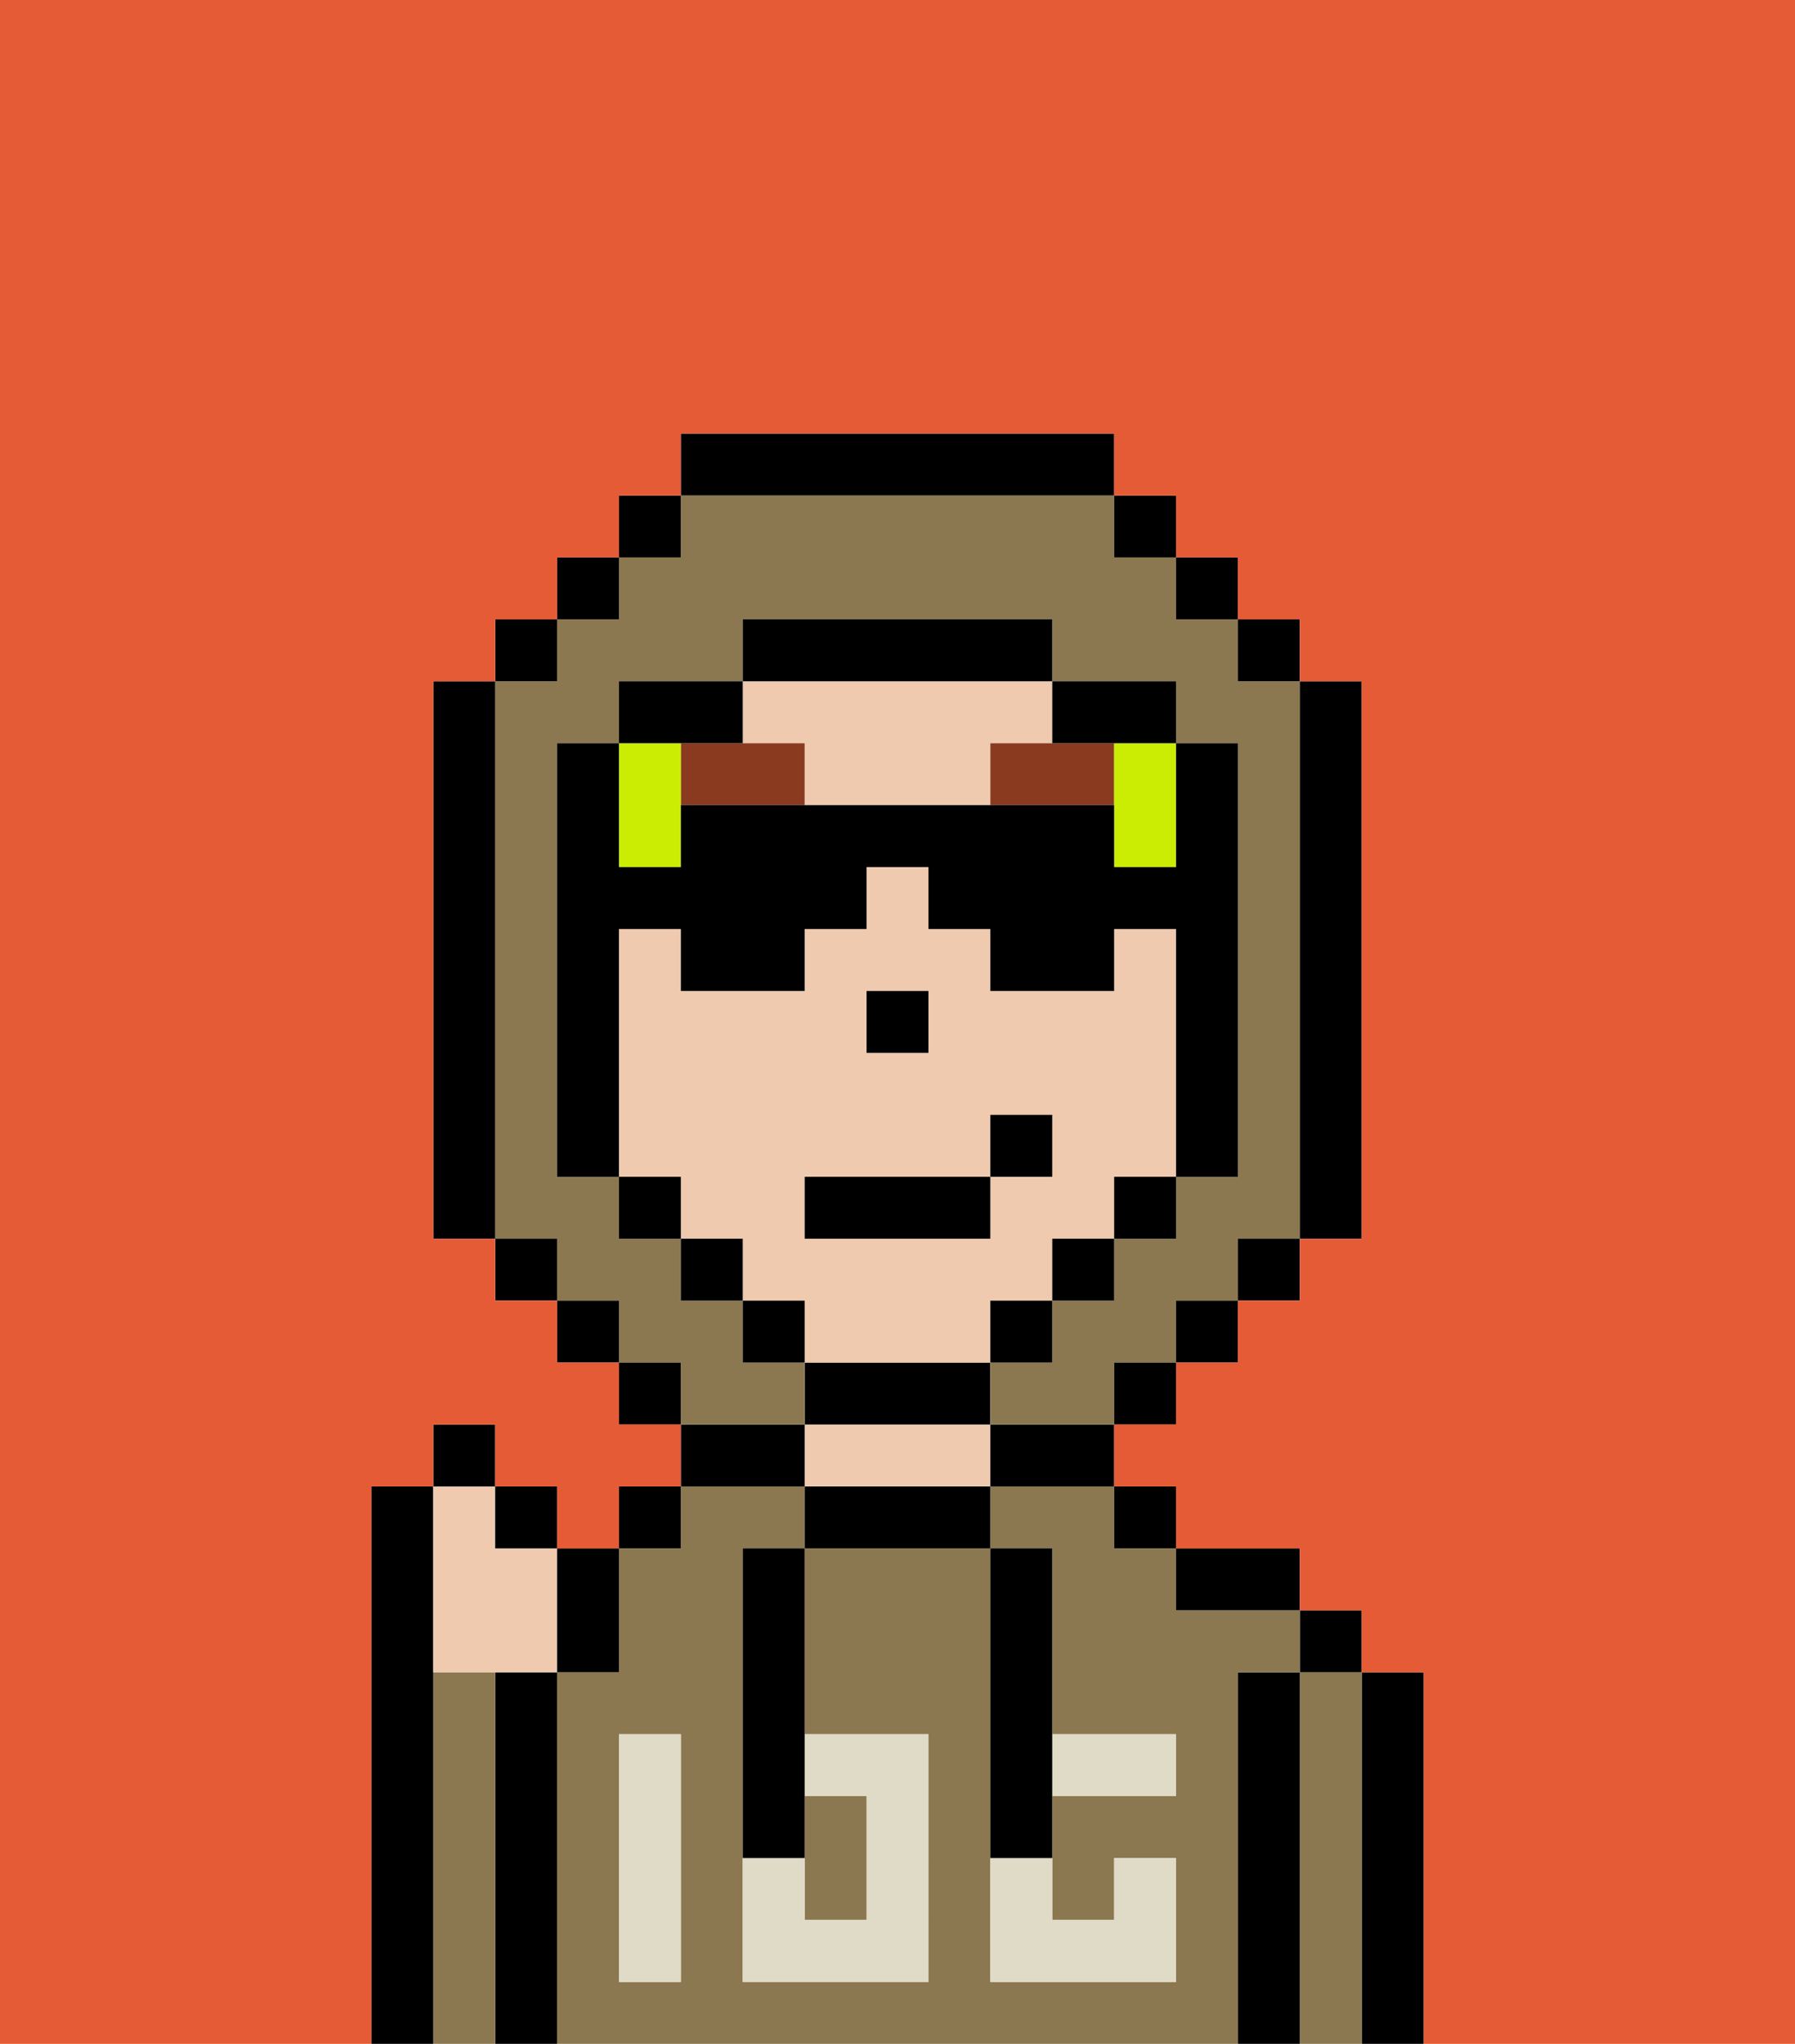 <svg xmlns="http://www.w3.org/2000/svg" viewBox="0 0 29 33"><defs><style>polygon,rect,path{shape-rendering:crispedges;}.ua294-1{fill:#e55b35;}.ua294-2{fill:#000000;}.ua294-3{fill:#8c7850;}.ua294-4{fill:#efcaaf;}.ua294-5{fill:#e0dbc6;}.ua294-6{fill:#893a1f;}.ua294-7{fill:#cbed03;}</style></defs><path class="ua294-1" d="M15,22h0Z"/><rect class="ua294-1" x="18" y="22" width="1"/><rect class="ua294-1" x="12" y="21" width="1"/><rect class="ua294-1" x="17" y="20" width="1"/><rect class="ua294-1" x="10" y="22" width="1"/><rect class="ua294-1" x="11" y="20" width="1"/><rect class="ua294-1" x="16" y="21" width="1"/><path class="ua294-2" d="M22,31v2h1V27H22v4Z"/><path class="ua294-3" d="M21,31v2h1V27H21Z"/><rect class="ua294-2" x="21" y="26" width="1" height="1"/><path class="ua294-2" d="M21,27H20v6h1V27Z"/><path class="ua294-3" d="M9,27v6H20V27h1V26H19V25H18V24H16v1h1v3h2v1H17v2h1V30h1v2H16V25H13v3h2v4H12V25h1V24H11v1H10v2Zm2,1v4H10V28Z"/><path class="ua294-2" d="M20,26h1V25H19v1Z"/><rect class="ua294-2" x="18" y="24" width="1" height="1"/><path class="ua294-2" d="M13,24v1h3V24H13Z"/><path class="ua294-4" d="M15,23H13v1h3V23Z"/><path class="ua294-2" d="M13,23h3v1h2V23H16V22H13v1H11v1h2Z"/><path class="ua294-3" d="M12,23h1V22H12V21H11V20H10V19H9V12h1V11h2V10h5v1h2v1h1v7H19v1H18v1H17v1H16v1h2V22h1V21h1V20h1V11H20V10H19V9H18V8H11V9H10v1H9v1H8v9H9v1h1v1h1v1Z"/><rect class="ua294-2" x="10" y="24" width="1" height="1"/><path class="ua294-2" d="M9,27H8v6H9V27Z"/><path class="ua294-3" d="M8,27H7v6H8V27Z"/><path class="ua294-2" d="M7,31V24H6v9H7Z"/><path class="ua294-3" d="M14,31V29H13v2Z"/><path class="ua294-5" d="M14,29v2H13V30H12v2h3V28H13v1Z"/><path class="ua294-5" d="M10,29v3h1V28H10Z"/><path class="ua294-5" d="M18,29h1V28H17v1Z"/><path class="ua294-5" d="M16,31v1h3V30H18v1H17V30H16Z"/><path class="ua294-2" d="M12,26v4h1V25H12Z"/><path class="ua294-2" d="M16,30h1V25H16v5Z"/><path class="ua294-4" d="M13,12v1h3V12h1V11H12v1Z"/><path class="ua294-4" d="M11,20h1v1h1v1h3V21h1V20h1V19h1V15H18v1H16V15H15V14H14v1H13v1H11V15H10v4h1Zm3-4h1v1H14Zm-1,3h3V18h1v1H16v1H13Z"/><rect class="ua294-2" x="14" y="16" width="1" height="1"/><path class="ua294-6" d="M17,12H16v1h2V12Z"/><path class="ua294-6" d="M12,12H11v1h2V12Z"/><path class="ua294-4" d="M7,27H9V25H8V24H7v3Z"/><path class="ua294-2" d="M10,27V25H9v2Z"/><rect class="ua294-2" x="8" y="24" width="1" height="1"/><rect class="ua294-2" x="7" y="23" width="1" height="1"/><rect class="ua294-7" x="20" y="20" width="1"/><rect class="ua294-7" x="19" y="21" width="1"/><path class="ua294-7" d="M18,13v1h1V12H18Z"/><path class="ua294-7" d="M11,14V12H10v2Z"/><rect class="ua294-7" x="9" y="21" width="1"/><rect class="ua294-7" x="8" y="20" width="1"/><rect class="ua294-2" x="10" y="8" width="1" height="1"/><rect class="ua294-2" x="9" y="9" width="1" height="1"/><rect class="ua294-2" x="8" y="10" width="1" height="1"/><path class="ua294-2" d="M8,19V11H7v9H8Z"/><polygon class="ua294-2" points="9 20 8 20 8 21 9 21 9 21 9 20"/><polygon class="ua294-2" points="10 21 9 21 9 22 10 22 10 22 10 21"/><polygon class="ua294-2" points="10 22 10 23 11 23 11 22 10 22"/><polygon class="ua294-2" points="18 23 18 23 19 23 19 22 18 22 18 23"/><polygon class="ua294-2" points="19 22 19 22 20 22 20 21 19 21 19 22"/><polygon class="ua294-2" points="20 21 20 21 21 21 21 20 20 20 20 21"/><path class="ua294-2" d="M21,20h1V11H21v9Z"/><rect class="ua294-2" x="20" y="10" width="1" height="1"/><rect class="ua294-2" x="19" y="9" width="1" height="1"/><rect class="ua294-2" x="18" y="8" width="1" height="1"/><path class="ua294-2" d="M18,8V7H11V8h7Z"/><path class="ua294-2" d="M12,12V11H10v1h2Z"/><path class="ua294-2" d="M10,15h1v1h2V15h1V14h1v1h1v1h2V15h1v4h1V12H19v2H18V13H11v1H10V12H9v7h1V15Z"/><polygon class="ua294-2" points="11 19 10 19 10 20 11 20 11 20 11 19"/><polygon class="ua294-2" points="12 20 11 20 11 21 12 21 12 21 12 20"/><polygon class="ua294-2" points="13 21 12 21 12 22 13 22 13 22 13 21"/><polygon class="ua294-2" points="17 22 17 21 16 21 16 22 16 22 17 22 17 22"/><polygon class="ua294-2" points="17 21 17 21 18 21 18 20 17 20 17 21"/><polygon class="ua294-2" points="18 20 18 20 19 20 19 19 18 19 18 20"/><path class="ua294-2" d="M18,12h1V11H17v1Z"/><path class="ua294-2" d="M17,11V10H12v1h5Z"/><path class="ua294-1" d="M0,7H0V33H29V7h0V0H0ZM6,24H7V23H8v1H9v1h1V24h1V23H10V22H9V21H8V20H7V11H8V10H9V9h1V8h1V7h7V8h1V9h1v1h1v1h1v9H21v1H20v1H19v1H18v1h1v1h2v1h1v1h1v6H6Z"/><rect class="ua294-2" x="13" y="19" width="3" height="1"/><rect class="ua294-2" x="16" y="18" width="1" height="1"/></svg>